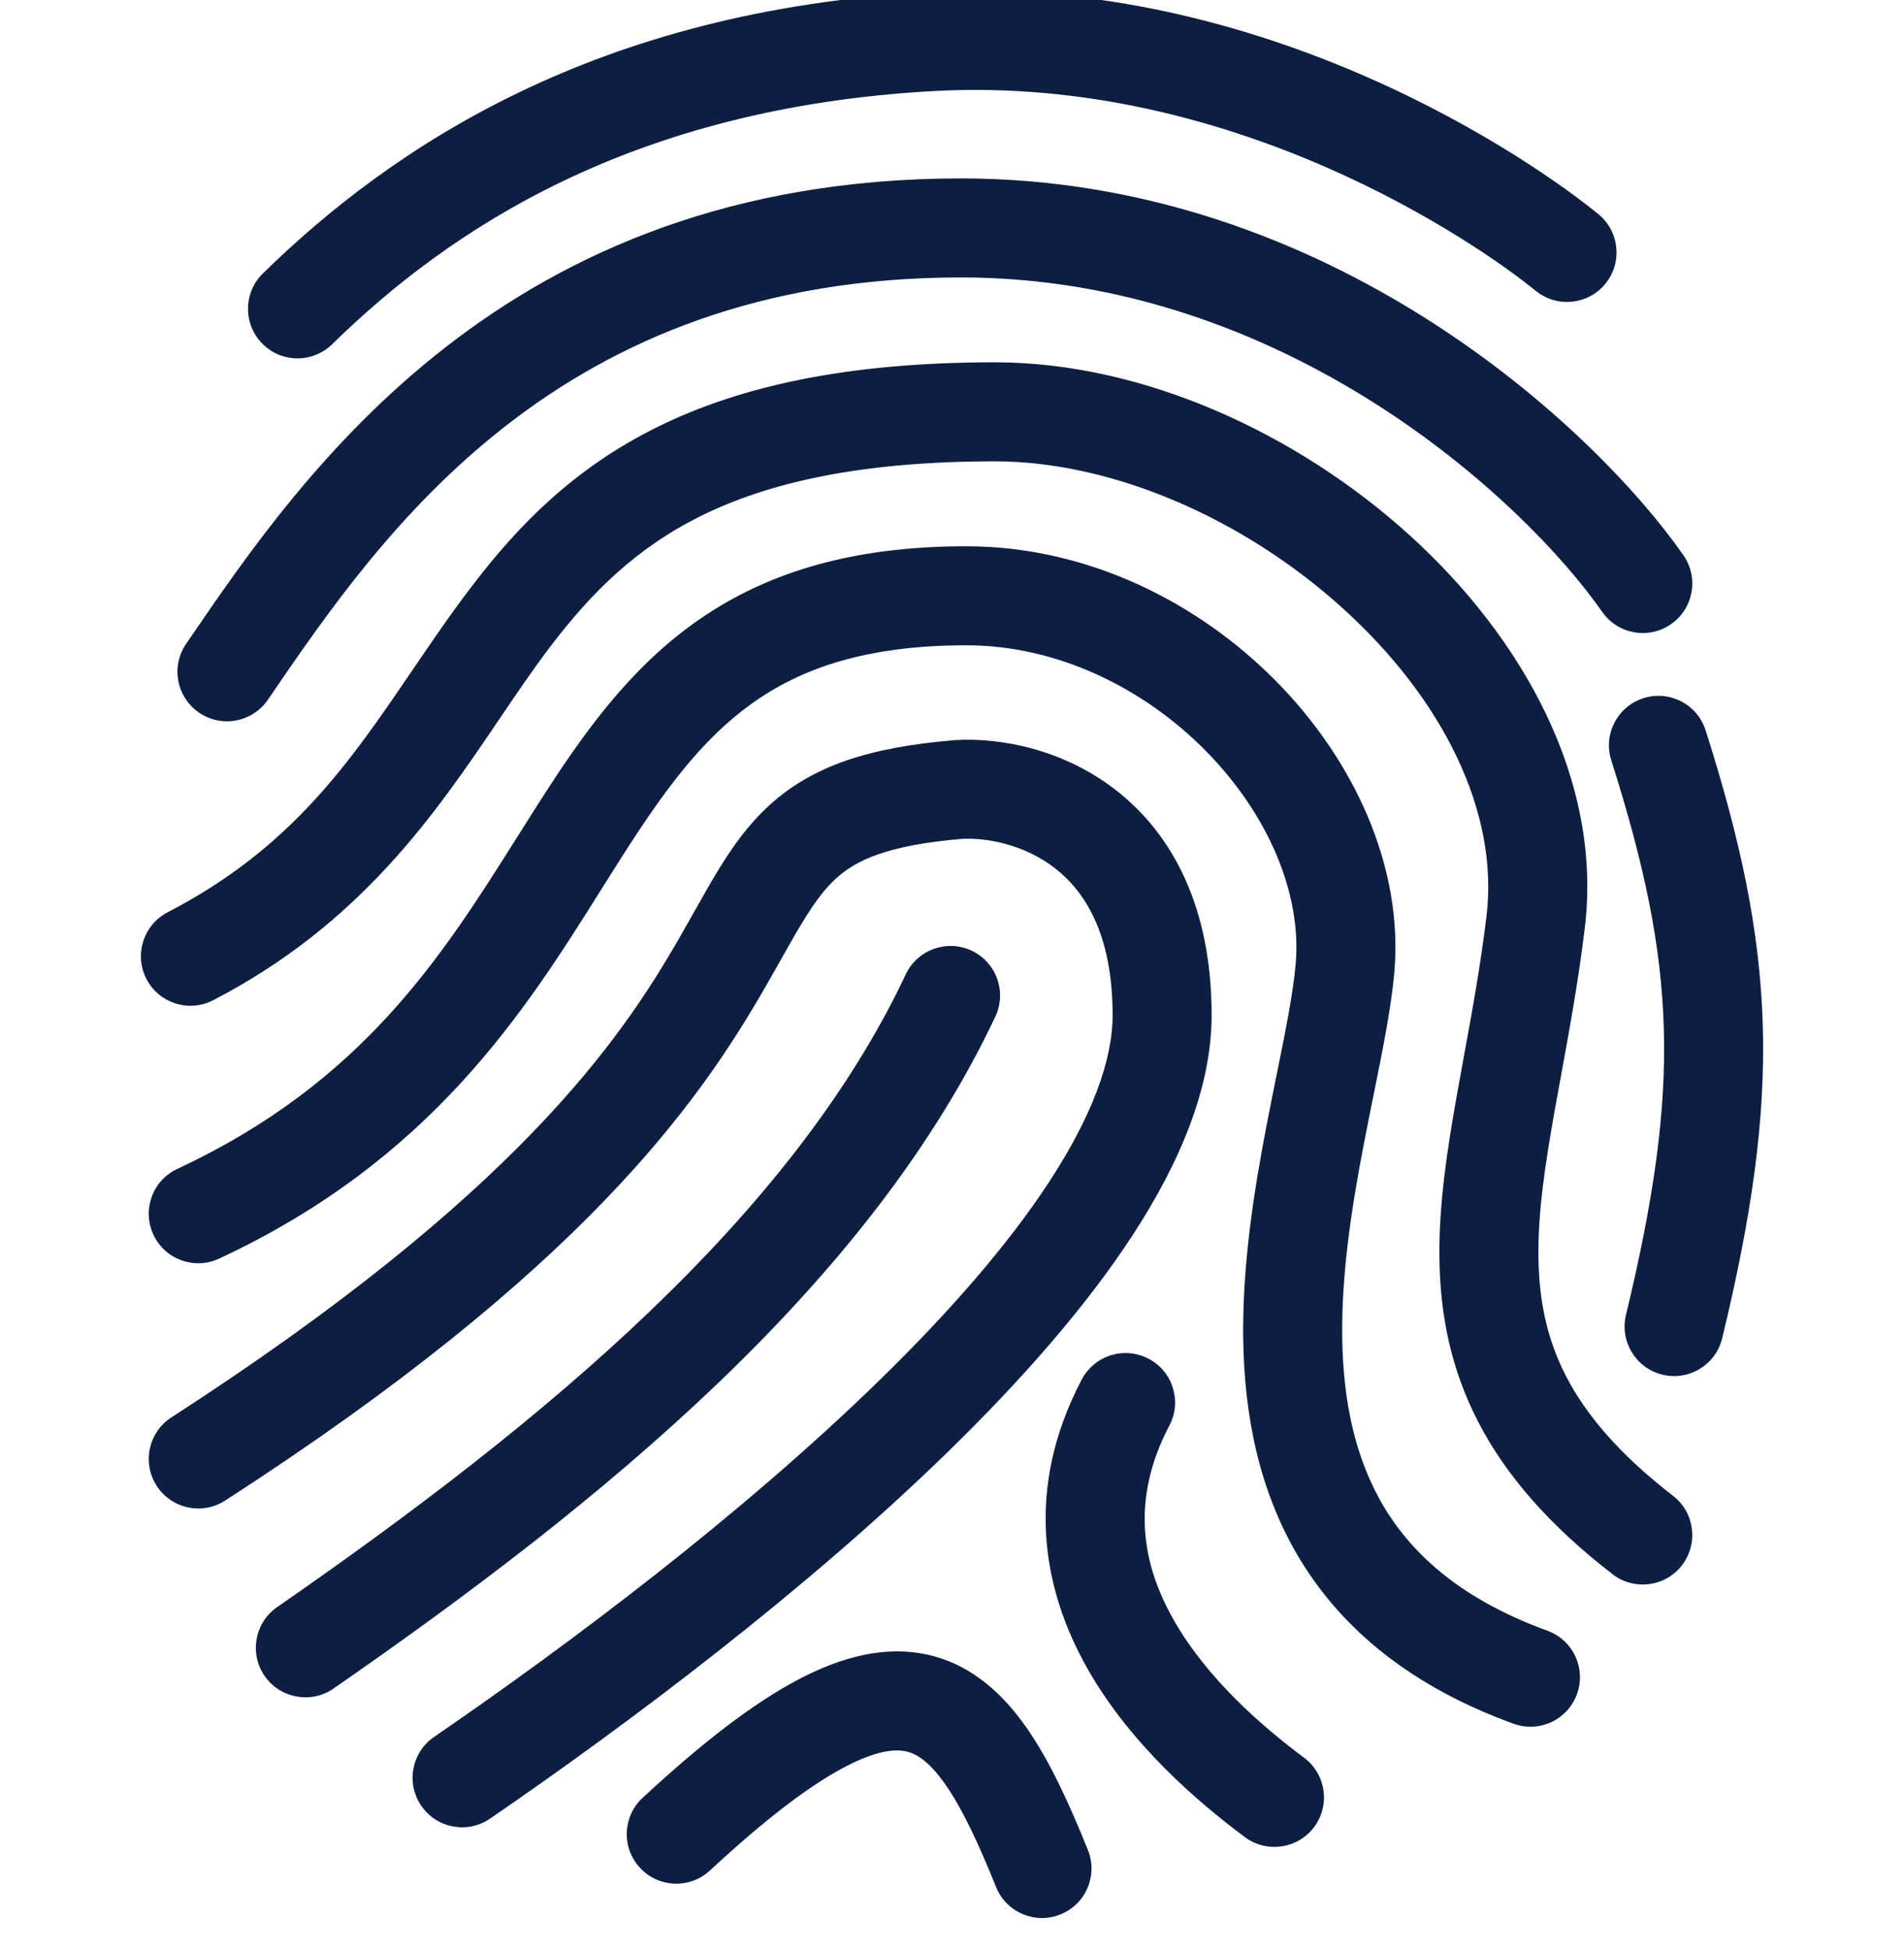 <svg width="42" height="43" viewBox="0 0 42 43" fill="none" xmlns="http://www.w3.org/2000/svg">
<path d="M35.257 4.722C33.853 3.576 27.939 -0.574 20.506 -0.174C13.162 0.221 8.659 3.233 5.799 6.031C5.368 6.453 5.361 7.144 5.783 7.576C6.204 8.007 6.896 8.014 7.327 7.592C9.884 5.09 13.908 2.368 20.623 2.007C27.25 1.65 32.629 5.396 33.876 6.414C34.343 6.795 35.031 6.725 35.413 6.258C35.794 5.791 35.724 5.103 35.257 4.722Z" fill="#0C1E41"/>
<path d="M21.199 3.935C11.123 3.935 6.676 10.44 4.175 14.099L4.106 14.2C3.765 14.698 3.893 15.378 4.391 15.718C4.889 16.058 5.568 15.931 5.909 15.433L5.96 15.358C8.43 11.745 12.3 6.119 21.199 6.119C28.366 6.119 33.636 11.05 35.342 13.494C35.687 13.989 36.368 14.11 36.862 13.765C37.357 13.42 37.478 12.739 37.133 12.244C35.19 9.461 29.335 3.935 21.199 3.935Z" fill="#0C1E41"/>
<path d="M21.948 7.991C18.708 7.991 16.341 8.51 14.502 9.417C12.653 10.331 11.427 11.594 10.413 12.924C9.932 13.553 9.503 14.185 9.083 14.802L9.081 14.805C7.707 16.825 6.423 18.709 3.698 20.121C3.163 20.399 2.954 21.058 3.231 21.593C3.509 22.128 4.168 22.338 4.703 22.06C7.96 20.372 9.6 17.95 11.005 15.874L11.012 15.865C11.4 15.291 11.768 14.747 12.149 14.248C13.043 13.076 14.025 12.089 15.469 11.376C16.923 10.658 18.936 10.175 21.948 10.175C24.561 10.175 27.459 11.454 29.633 13.428C31.818 15.411 33.069 17.899 32.791 20.203C32.659 21.298 32.472 22.314 32.29 23.308C32.241 23.576 32.192 23.842 32.145 24.107C31.926 25.333 31.737 26.556 31.752 27.748C31.766 28.961 31.99 30.162 32.603 31.351C33.212 32.534 34.174 33.64 35.57 34.719C36.047 35.088 36.733 35 37.102 34.523C37.47 34.045 37.382 33.359 36.905 32.991C35.697 32.057 34.974 31.184 34.544 30.351C34.118 29.523 33.947 28.67 33.936 27.722C33.924 26.754 34.078 25.709 34.295 24.491C34.339 24.243 34.386 23.989 34.434 23.727L34.434 23.725C34.617 22.727 34.818 21.633 34.959 20.464C35.353 17.196 33.578 14.059 31.101 11.811C28.613 9.552 25.212 7.991 21.948 7.991Z" fill="#0C1E41"/>
<path d="M21.314 12.048C18.706 12.048 16.805 12.669 15.299 13.751C13.826 14.81 12.819 16.25 11.902 17.683C11.74 17.936 11.579 18.192 11.417 18.448L11.417 18.448C9.739 21.113 7.996 23.875 3.912 25.78C3.365 26.035 3.129 26.685 3.384 27.231C3.639 27.778 4.289 28.014 4.835 27.759C9.522 25.573 11.571 22.311 13.256 19.629L13.26 19.622C13.423 19.362 13.583 19.108 13.741 18.86C14.647 17.446 15.466 16.321 16.573 15.525C17.647 14.753 19.081 14.232 21.314 14.232C23.31 14.232 25.217 15.162 26.594 16.557C27.982 17.963 28.718 19.718 28.581 21.264C28.524 21.911 28.364 22.703 28.17 23.663L28.169 23.663C28.096 24.027 28.018 24.414 27.939 24.822C27.664 26.253 27.401 27.896 27.424 29.537C27.448 31.181 27.759 32.889 28.688 34.411C29.628 35.951 31.141 37.202 33.387 38.018C33.953 38.224 34.58 37.932 34.786 37.365C34.992 36.798 34.7 36.172 34.133 35.966C32.288 35.295 31.2 34.334 30.552 33.273C29.893 32.194 29.628 30.91 29.608 29.506C29.588 28.097 29.815 26.633 30.084 25.234C30.151 24.885 30.222 24.536 30.291 24.191L30.294 24.179C30.493 23.195 30.687 22.236 30.756 21.457C30.965 19.109 29.857 16.754 28.148 15.023C26.429 13.281 23.985 12.048 21.314 12.048Z" fill="#0C1E41"/>
<path d="M37.624 16.108C37.441 15.533 36.827 15.216 36.252 15.399C35.677 15.582 35.36 16.196 35.543 16.77C36.275 19.069 36.648 20.855 36.702 22.678C36.755 24.503 36.489 26.427 35.867 29.001C35.726 29.587 36.086 30.177 36.672 30.319C37.259 30.461 37.849 30.1 37.99 29.514C38.636 26.842 38.946 24.709 38.885 22.613C38.823 20.514 38.39 18.515 37.624 16.108Z" fill="#0C1E41"/>
<path d="M24.622 17.432C23.435 16.506 22.034 16.265 21.075 16.323L21.074 16.323L21.051 16.324L21.05 16.325C19.17 16.482 17.925 16.893 16.976 17.756C16.522 18.169 16.181 18.645 15.879 19.134C15.696 19.429 15.506 19.767 15.312 20.112L15.31 20.115C15.197 20.315 15.083 20.518 14.967 20.72C13.69 22.927 11.395 26.346 3.781 31.261C3.275 31.588 3.129 32.264 3.456 32.77C3.783 33.277 4.459 33.423 4.966 33.096C12.852 28.005 15.397 24.338 16.857 21.813C17 21.566 17.125 21.343 17.241 21.138L17.241 21.138C17.421 20.818 17.575 20.544 17.737 20.282C17.99 19.872 18.206 19.589 18.445 19.372C18.882 18.975 19.564 18.642 21.218 18.502C21.759 18.472 22.597 18.622 23.278 19.154C23.915 19.651 24.543 20.58 24.543 22.389C24.543 23.392 24.082 24.628 23.151 26.055C22.231 27.465 20.924 28.956 19.399 30.443C16.351 33.417 12.548 36.27 9.575 38.309C9.078 38.65 8.951 39.33 9.293 39.827C9.634 40.325 10.313 40.451 10.811 40.11C13.831 38.038 17.749 35.104 20.924 32.007C22.511 30.459 23.94 28.843 24.98 27.249C26.008 25.673 26.727 24.009 26.727 22.389C26.727 20 25.858 18.397 24.622 17.432Z" fill="#0C1E41"/>
<path d="M21.434 20.968C20.888 20.711 20.237 20.945 19.98 21.49C17.466 26.827 12.045 31.337 6.114 35.445C5.618 35.788 5.495 36.469 5.838 36.965C6.182 37.46 6.862 37.584 7.358 37.241C13.296 33.127 19.17 28.334 21.956 22.421C22.213 21.876 21.979 21.225 21.434 20.968Z" fill="#0C1E41"/>
<path d="M25.337 29.968C24.803 29.687 24.143 29.892 23.862 30.426C22.589 32.848 23 35.058 23.987 36.8C24.942 38.487 26.443 39.759 27.46 40.518C27.944 40.878 28.628 40.778 28.989 40.295C29.349 39.811 29.249 39.127 28.766 38.767C27.824 38.065 26.616 37.011 25.887 35.723C25.189 34.491 24.936 33.078 25.795 31.442C26.076 30.908 25.871 30.248 25.337 29.968Z" fill="#0C1E41"/>
<path d="M20.497 36.503C19.547 36.28 18.567 36.533 17.577 37.06C16.588 37.587 15.47 38.451 14.175 39.653C13.733 40.063 13.707 40.754 14.118 41.196C14.528 41.638 15.219 41.664 15.661 41.254C16.901 40.103 17.858 39.385 18.604 38.988C19.35 38.59 19.767 38.575 19.998 38.63C20.223 38.682 20.505 38.855 20.86 39.366C21.221 39.884 21.573 40.628 21.972 41.619C22.198 42.178 22.834 42.449 23.393 42.223C23.953 41.998 24.223 41.362 23.998 40.802C23.59 39.792 23.164 38.852 22.653 38.118C22.138 37.378 21.454 36.728 20.497 36.503Z" fill="#0C1E41"/>
</svg>
